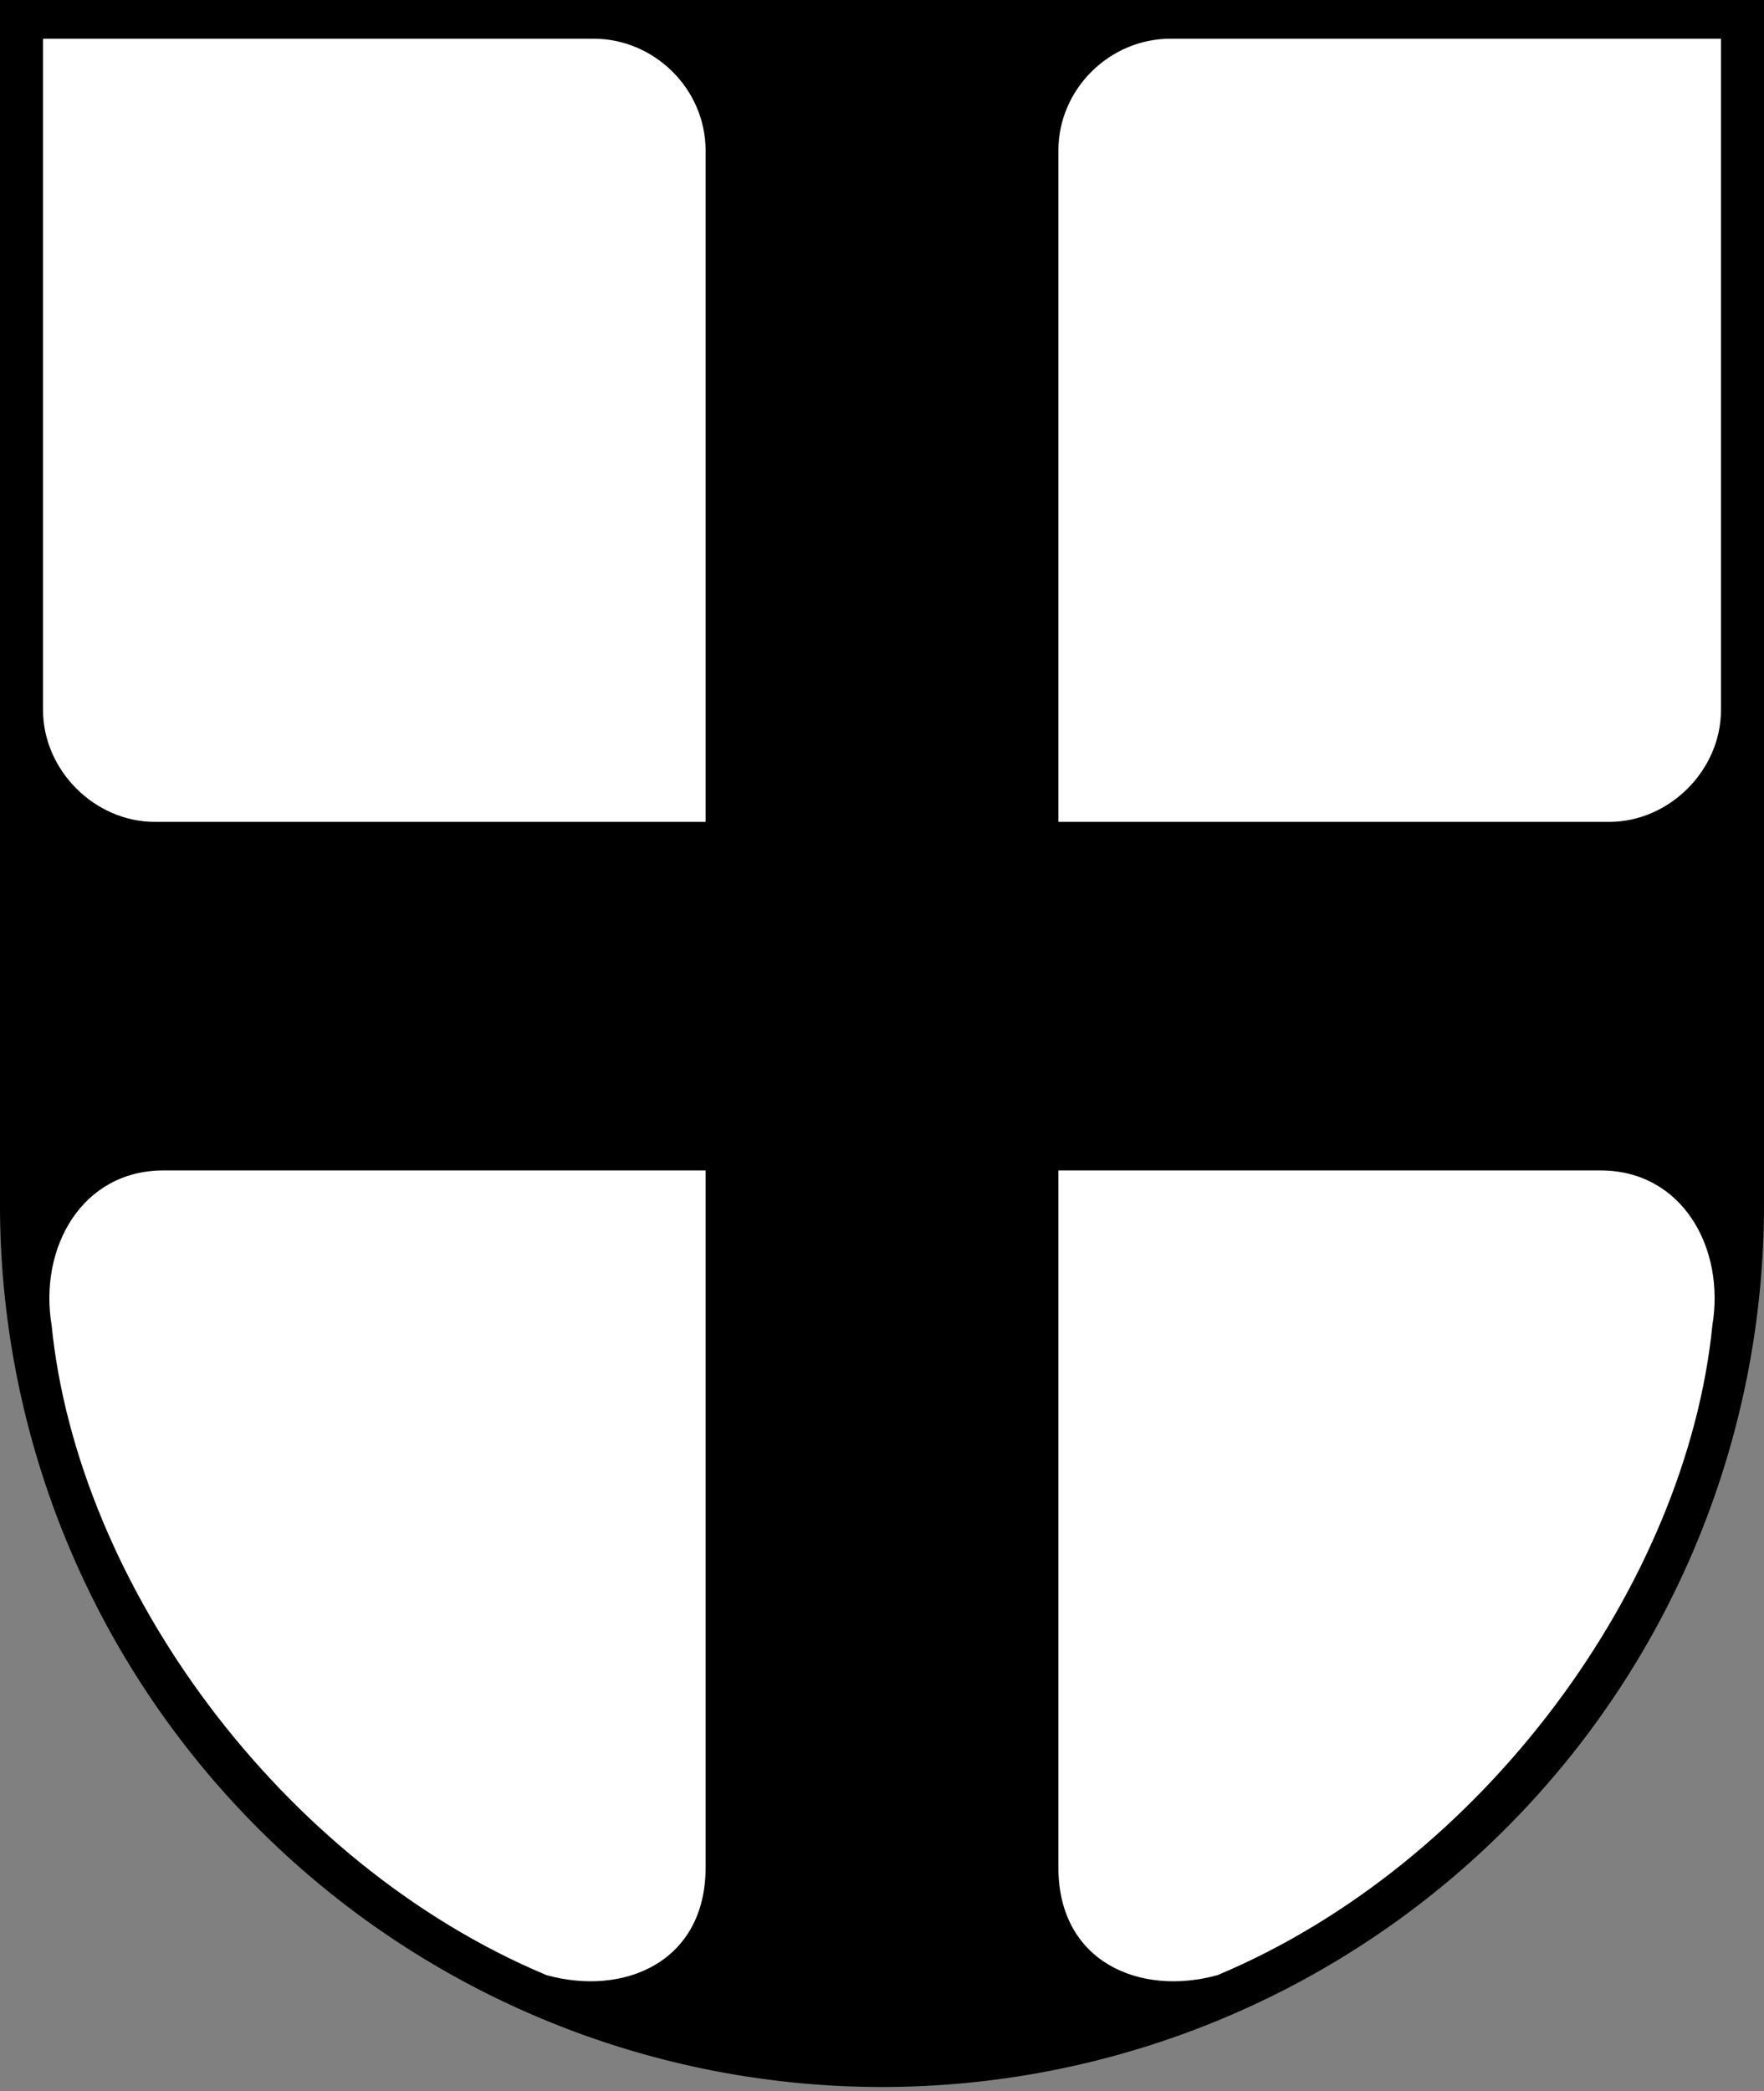 <?xml version="1.0"?>
<svg viewBox="-205 0 410 486" xmlns="http://www.w3.org/2000/svg" xmlns:xlink="http://www.w3.org/1999/xlink">
<rect x="-205" y="0" width="410" height="486" fill="#808080" stroke="none"/>
<path d="m-205 0v280a205 205 0 0 0 410 0v-280"/>
<path id="b" fill="#fff" d="m41 434c0 22 19 30 37 25 62-26 109-91 115-151 3-18-7-36-26-36h-126m0-81h128c14 0 26-12 26-26v-156h-128c-14 0-26 11.6-26 26"/><use xlink:href="#b" transform="scale(-1,1)"/></svg>